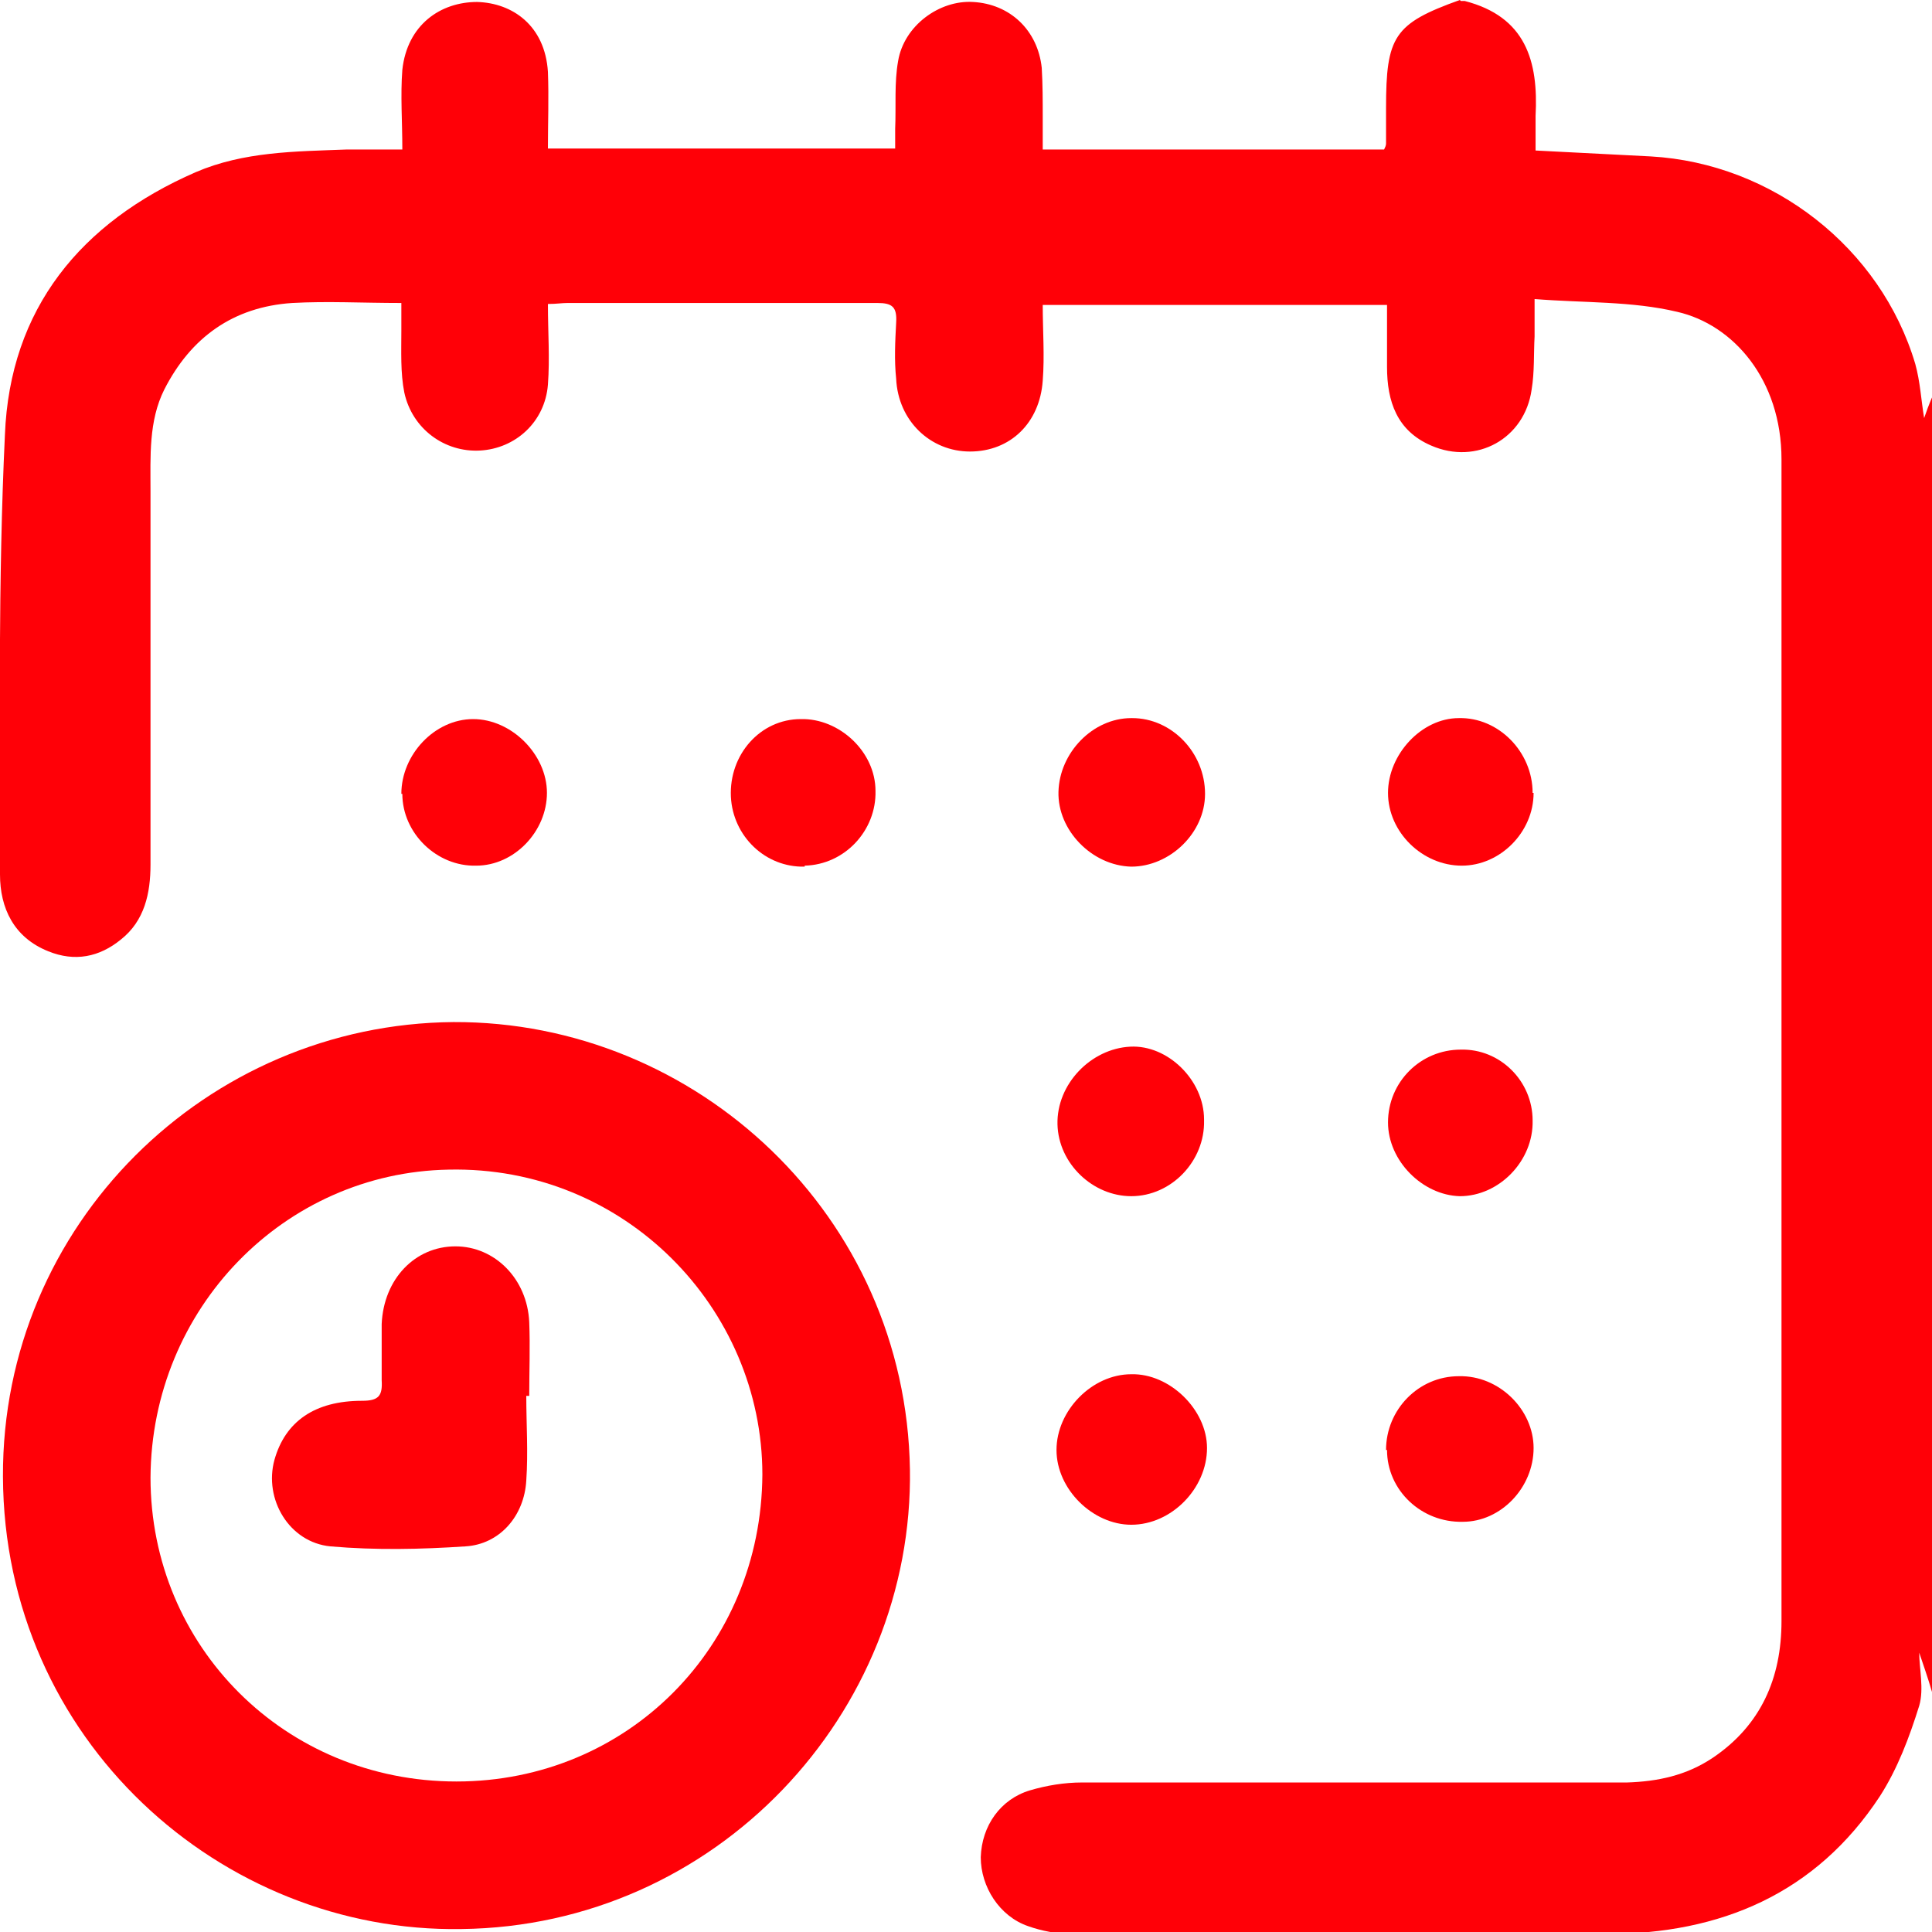 <?xml version="1.0" encoding="UTF-8"?>
<svg id="Layer_2" data-name="Layer 2" xmlns="http://www.w3.org/2000/svg" viewBox="0 0 19.64 19.64">
  <defs>
    <style>
      .cls-1 {
        fill: #ff0007;
        stroke-width: 0px;
      }
    </style>
  </defs>
  <g id="Layer_1-2" data-name="Layer 1">
    <g id="SZ5rIq">
      <g>
        <path class="cls-1" d="m14.84,0c-.67.24-.75.37-.75,1.1,0,.12,0,.24,0,.36,0,.02-.01.04-.02.06h-3.47c0-.12,0-.22,0-.33,0-.17,0-.33-.01-.5-.04-.38-.32-.65-.7-.67-.34-.02-.7.24-.76.6-.04.22-.02.46-.03.69,0,.06,0,.13,0,.2-1.17,0-2.33,0-3.53,0,0-.26.01-.52,0-.78-.03-.47-.36-.7-.72-.71-.37,0-.71.23-.76.69-.02.26,0,.52,0,.81-.21,0-.39,0-.57,0-.52.02-1.04.02-1.53.23C.82,2.26.1,3.14.05,4.42-.02,5.9,0,7.4,0,8.89c0,.34.14.64.49.78.27.11.52.06.74-.12.24-.19.3-.47.3-.76,0-1.27,0-2.53,0-3.8,0-.35-.02-.71.14-1.03.27-.53.7-.84,1.3-.88.36-.02.71,0,1.11,0,0,.1,0,.19,0,.28,0,.21-.01.43.03.63.08.37.41.61.77.59.36-.02.66-.29.69-.67.02-.27,0-.53,0-.82.09,0,.14-.01.2-.01,1.05,0,2.1,0,3.15,0,.15,0,.2.04.19.2-.01.19-.02.38,0,.57.02.43.35.74.75.74.41,0,.71-.29.74-.72.02-.25,0-.51,0-.77h3.5c0,.21,0,.42,0,.63,0,.35.1.65.45.8.46.2.95-.07,1.02-.57.03-.18.02-.36.03-.54,0-.11,0-.21,0-.38.5.04.99.02,1.45.13.57.13,1.06.69,1.06,1.5,0,1,0,2.01,0,3.01,0,2.93,0,5.87,0,8.8,0,.58-.21,1.06-.7,1.39-.27.18-.56.24-.87.25-1.85,0-3.7,0-5.54,0-.18,0-.36.03-.53.08-.3.09-.49.36-.5.68,0,.3.19.6.48.7.14.05.3.08.45.08,1.81,0,3.62,0,5.43,0,1.16,0,2.13-.41,2.78-1.4.18-.28.3-.6.4-.92.05-.17,0-.38,0-.54.04.12.09.26.13.4,0-4.39,0-8.77,0-13.16-.03.07-.06.15-.08.21-.03-.18-.04-.37-.09-.55-.35-1.18-1.45-2.04-2.69-2.11-.39-.02-.77-.04-1.17-.06,0-.12,0-.24,0-.35.03-.56-.1-1.01-.72-1.17h-.04Z"/>
        <path class="cls-1" d="m9.25,14.93c.04,2.49-1.97,4.65-4.56,4.68C2.25,19.65.04,17.69.03,15.01c-.01-2.56,2.07-4.6,4.58-4.62,2.47-.01,4.6,1.97,4.64,4.55Zm-4.61,3.18c1.74,0,3.1-1.37,3.11-3.12,0-1.69-1.4-3.14-3.19-3.1-1.67.03-3.02,1.41-3.03,3.13,0,1.72,1.37,3.09,3.11,3.09Z"/>
        <path class="cls-1" d="m10.74,14.74c0,.4.37.76.76.76.41,0,.77-.37.77-.78,0-.39-.38-.76-.77-.75-.4,0-.76.37-.76.77Z"/>
        <path class="cls-1" d="m12.24,11.38c0-.4-.37-.76-.75-.74-.4.02-.75.38-.74.79.01.4.36.73.75.73.41,0,.75-.36.74-.77Z"/>
        <path class="cls-1" d="m11.5,7.3c-.39,0-.73.35-.74.75-.01.39.34.75.74.76.39,0,.75-.34.75-.74,0-.42-.34-.77-.74-.77Z"/>
        <path class="cls-1" d="m8.18,8.8c.41-.01.73-.36.72-.76,0-.4-.37-.74-.76-.73-.41,0-.73.36-.71.79.02.4.35.72.75.71Z"/>
        <path class="cls-1" d="m14.1,14.74c0,.41.35.74.77.73.39,0,.72-.35.72-.75,0-.39-.35-.74-.76-.73-.41,0-.74.34-.74.75Z"/>
        <path class="cls-1" d="m15.58,8.06c0-.42-.35-.77-.75-.76-.38,0-.72.37-.72.76,0,.4.35.74.75.74.39,0,.73-.34.73-.74Z"/>
        <path class="cls-1" d="m15.58,11.39c0-.4-.33-.73-.73-.72-.41,0-.74.33-.74.74,0,.39.35.74.73.75.4,0,.75-.36.74-.77Z"/>
        <path class="cls-1" d="m4.09,8.07c0,.4.35.74.75.73.39,0,.72-.35.72-.74,0-.39-.36-.75-.75-.75-.39,0-.73.36-.73.76Z"/>
        <path class="cls-1" d="m5.38,14.19c0-.25.01-.5,0-.75-.02-.44-.35-.77-.75-.77-.41,0-.73.33-.75.79,0,.19,0,.38,0,.57.01.16-.03.21-.2.21-.48,0-.78.21-.89.6-.11.4.15.84.57.88.46.04.92.03,1.37,0,.35-.02.6-.31.62-.67.02-.29,0-.57,0-.86h0Z"/>
      </g>
    </g>
  </g>
</svg>